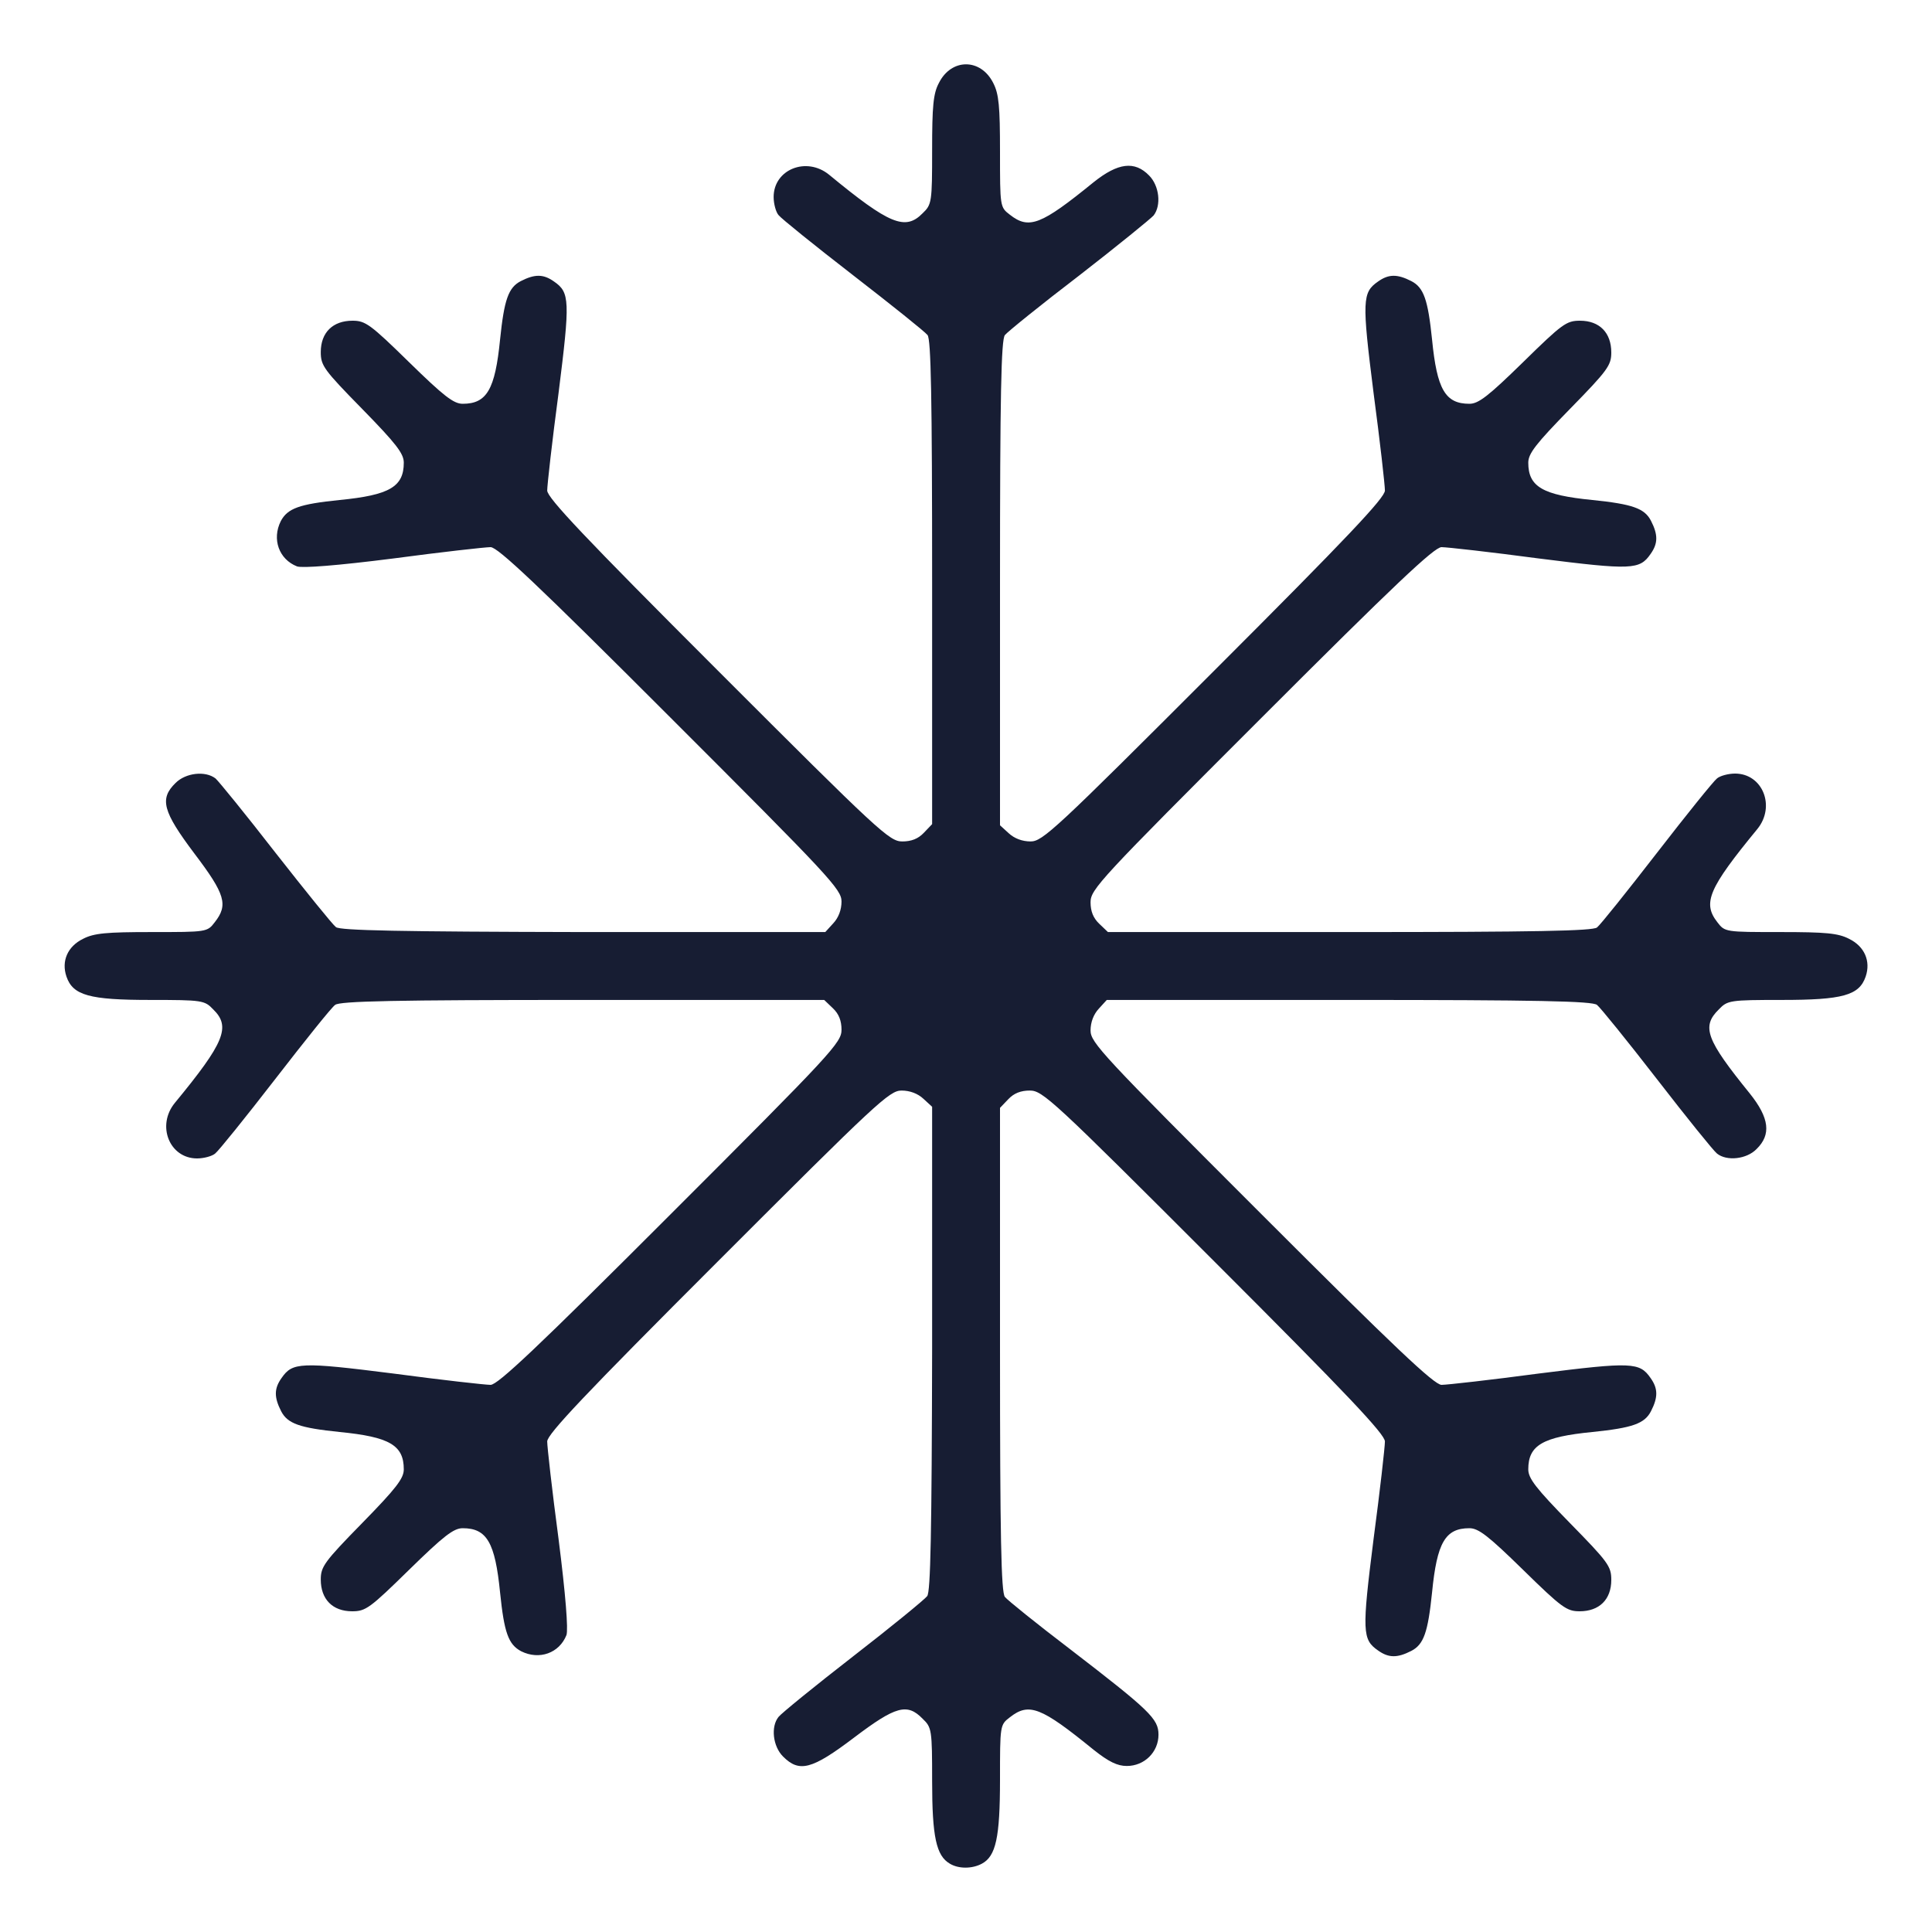 <svg width="30" height="30" viewBox="0 0 30 30" fill="none" xmlns="http://www.w3.org/2000/svg">
<path d="M14.749 28.939C14.538 28.816 14.474 28.523 14.474 27.656C14.474 26.859 14.468 26.824 14.327 26.689C14.087 26.443 13.911 26.49 13.261 26.982C12.604 27.48 12.411 27.527 12.159 27.275C12.001 27.117 11.966 26.812 12.089 26.66C12.13 26.607 12.646 26.186 13.243 25.723C13.841 25.26 14.356 24.838 14.397 24.785C14.45 24.721 14.468 23.801 14.474 20.941V17.186L14.339 17.062C14.251 16.98 14.128 16.934 13.999 16.934C13.812 16.934 13.618 17.115 11.146 19.588C9.077 21.656 8.497 22.271 8.497 22.383C8.497 22.465 8.573 23.145 8.673 23.895C8.784 24.768 8.825 25.307 8.796 25.389C8.685 25.67 8.374 25.781 8.093 25.641C7.894 25.535 7.829 25.354 7.765 24.727C7.688 23.953 7.56 23.73 7.185 23.73C7.044 23.73 6.892 23.848 6.353 24.375C5.743 24.973 5.679 25.02 5.468 25.02C5.163 25.02 4.981 24.832 4.981 24.527C4.981 24.328 5.034 24.252 5.626 23.648C6.153 23.109 6.27 22.957 6.27 22.816C6.27 22.441 6.048 22.312 5.274 22.236C4.653 22.172 4.466 22.107 4.366 21.914C4.255 21.697 4.255 21.562 4.372 21.398C4.542 21.152 4.665 21.146 6.106 21.328C6.856 21.428 7.536 21.504 7.618 21.504C7.729 21.504 8.345 20.924 10.413 18.855C12.927 16.342 13.067 16.189 13.067 15.99C13.067 15.85 13.026 15.744 12.933 15.656L12.798 15.527H9.048C6.136 15.527 5.274 15.545 5.204 15.604C5.151 15.639 4.735 16.16 4.272 16.758C3.81 17.355 3.394 17.871 3.341 17.912C3.294 17.953 3.165 17.988 3.06 17.988C2.632 17.988 2.427 17.479 2.714 17.127C3.487 16.189 3.587 15.943 3.311 15.674C3.177 15.533 3.142 15.527 2.333 15.527C1.39 15.527 1.132 15.457 1.032 15.164C0.95 14.924 1.05 14.695 1.29 14.578C1.46 14.49 1.653 14.473 2.356 14.473C3.212 14.473 3.218 14.473 3.335 14.32C3.546 14.051 3.499 13.887 3.019 13.254C2.526 12.598 2.474 12.404 2.726 12.158C2.884 12 3.188 11.965 3.347 12.088C3.394 12.129 3.815 12.645 4.278 13.242C4.747 13.84 5.163 14.355 5.216 14.396C5.28 14.449 6.2 14.467 9.06 14.473H12.815L12.938 14.338C13.021 14.25 13.067 14.127 13.067 13.998C13.067 13.81 12.886 13.617 10.413 11.145C8.345 9.076 7.729 8.496 7.618 8.496C7.536 8.496 6.856 8.572 6.106 8.672C5.233 8.783 4.694 8.824 4.612 8.795C4.331 8.684 4.22 8.373 4.36 8.092C4.466 7.893 4.647 7.828 5.274 7.764C6.048 7.688 6.27 7.559 6.27 7.184C6.27 7.043 6.153 6.891 5.626 6.352C5.028 5.742 4.981 5.678 4.981 5.467C4.981 5.162 5.169 4.98 5.474 4.98C5.673 4.98 5.749 5.033 6.353 5.625C6.892 6.152 7.044 6.27 7.185 6.27C7.56 6.27 7.688 6.047 7.765 5.273C7.829 4.652 7.894 4.465 8.087 4.365C8.304 4.254 8.438 4.254 8.602 4.371C8.849 4.541 8.854 4.664 8.673 6.105C8.573 6.855 8.497 7.535 8.497 7.617C8.497 7.729 9.077 8.344 11.146 10.412C13.659 12.926 13.812 13.066 14.011 13.066C14.151 13.066 14.257 13.025 14.345 12.932L14.474 12.797V9.047C14.474 6.135 14.456 5.273 14.403 5.203C14.362 5.15 13.841 4.734 13.243 4.271C12.646 3.809 12.13 3.393 12.089 3.34C12.048 3.293 12.013 3.164 12.013 3.059C12.013 2.631 12.522 2.426 12.874 2.713C13.812 3.486 14.058 3.586 14.327 3.311C14.468 3.176 14.474 3.141 14.474 2.332C14.474 1.652 14.491 1.453 14.579 1.289C14.772 0.902 15.229 0.902 15.423 1.289C15.511 1.459 15.528 1.652 15.528 2.355C15.528 3.211 15.528 3.217 15.681 3.334C15.979 3.568 16.167 3.492 16.981 2.83C17.362 2.525 17.62 2.496 17.843 2.725C18.001 2.883 18.036 3.188 17.913 3.346C17.872 3.393 17.356 3.814 16.759 4.277C16.161 4.734 15.64 5.156 15.604 5.203C15.546 5.273 15.528 6.135 15.528 9.053V12.815L15.663 12.938C15.751 13.02 15.874 13.066 16.003 13.066C16.19 13.066 16.384 12.885 18.856 10.412C20.925 8.344 21.505 7.729 21.505 7.617C21.505 7.535 21.429 6.855 21.329 6.105C21.147 4.664 21.153 4.541 21.399 4.371C21.563 4.254 21.698 4.254 21.915 4.365C22.108 4.465 22.173 4.652 22.237 5.273C22.313 6.047 22.442 6.27 22.817 6.27C22.958 6.27 23.11 6.152 23.649 5.625C24.259 5.027 24.323 4.98 24.534 4.98C24.839 4.98 25.02 5.168 25.02 5.473C25.02 5.672 24.968 5.748 24.376 6.352C23.849 6.891 23.731 7.043 23.731 7.184C23.731 7.559 23.954 7.688 24.727 7.764C25.349 7.828 25.536 7.893 25.636 8.086C25.747 8.303 25.747 8.438 25.63 8.602C25.46 8.848 25.337 8.854 23.895 8.672C23.145 8.572 22.466 8.496 22.384 8.496C22.272 8.496 21.657 9.076 19.589 11.145C17.075 13.658 16.934 13.81 16.934 14.01C16.934 14.15 16.976 14.256 17.069 14.344L17.204 14.473H20.954C23.866 14.473 24.727 14.455 24.798 14.402C24.851 14.361 25.267 13.84 25.73 13.242C26.192 12.645 26.608 12.129 26.661 12.088C26.708 12.047 26.837 12.012 26.942 12.012C27.37 12.012 27.575 12.521 27.288 12.873C26.532 13.793 26.433 14.021 26.667 14.32C26.784 14.473 26.79 14.473 27.645 14.473C28.349 14.473 28.542 14.49 28.712 14.578C28.952 14.695 29.052 14.924 28.97 15.164C28.87 15.457 28.612 15.527 27.669 15.527C26.86 15.527 26.825 15.533 26.69 15.674C26.415 15.943 26.497 16.148 27.171 16.98C27.476 17.361 27.505 17.619 27.276 17.842C27.124 18 26.813 18.035 26.661 17.912C26.608 17.871 26.192 17.355 25.73 16.758C25.267 16.16 24.845 15.639 24.798 15.604C24.727 15.545 23.866 15.527 20.948 15.527H17.186L17.063 15.662C16.981 15.75 16.934 15.873 16.934 16.002C16.934 16.189 17.116 16.383 19.589 18.855C21.657 20.924 22.272 21.504 22.384 21.504C22.466 21.504 23.145 21.428 23.895 21.328C25.337 21.146 25.46 21.152 25.63 21.398C25.747 21.562 25.747 21.697 25.636 21.914C25.536 22.107 25.349 22.172 24.727 22.236C23.954 22.312 23.731 22.441 23.731 22.816C23.731 22.957 23.849 23.109 24.376 23.648C24.974 24.258 25.02 24.322 25.02 24.533C25.02 24.838 24.833 25.02 24.528 25.02C24.329 25.02 24.253 24.967 23.649 24.375C23.11 23.848 22.958 23.73 22.817 23.73C22.442 23.73 22.313 23.953 22.237 24.727C22.173 25.348 22.108 25.535 21.915 25.635C21.698 25.746 21.563 25.746 21.399 25.629C21.153 25.459 21.147 25.336 21.329 23.895C21.429 23.145 21.505 22.465 21.505 22.383C21.505 22.271 20.925 21.656 18.856 19.588C16.343 17.074 16.19 16.934 15.991 16.934C15.851 16.934 15.745 16.975 15.657 17.068L15.528 17.203V20.953C15.528 23.865 15.546 24.727 15.604 24.797C15.64 24.844 16.097 25.213 16.612 25.605C17.854 26.561 17.989 26.689 17.989 26.936C17.989 27.205 17.772 27.422 17.497 27.422C17.351 27.422 17.216 27.357 16.981 27.17C16.167 26.508 15.979 26.432 15.681 26.666C15.528 26.783 15.528 26.789 15.528 27.633C15.528 28.535 15.464 28.822 15.247 28.939C15.095 29.021 14.884 29.021 14.749 28.939Z" fill="#171D33"/>
</svg>
